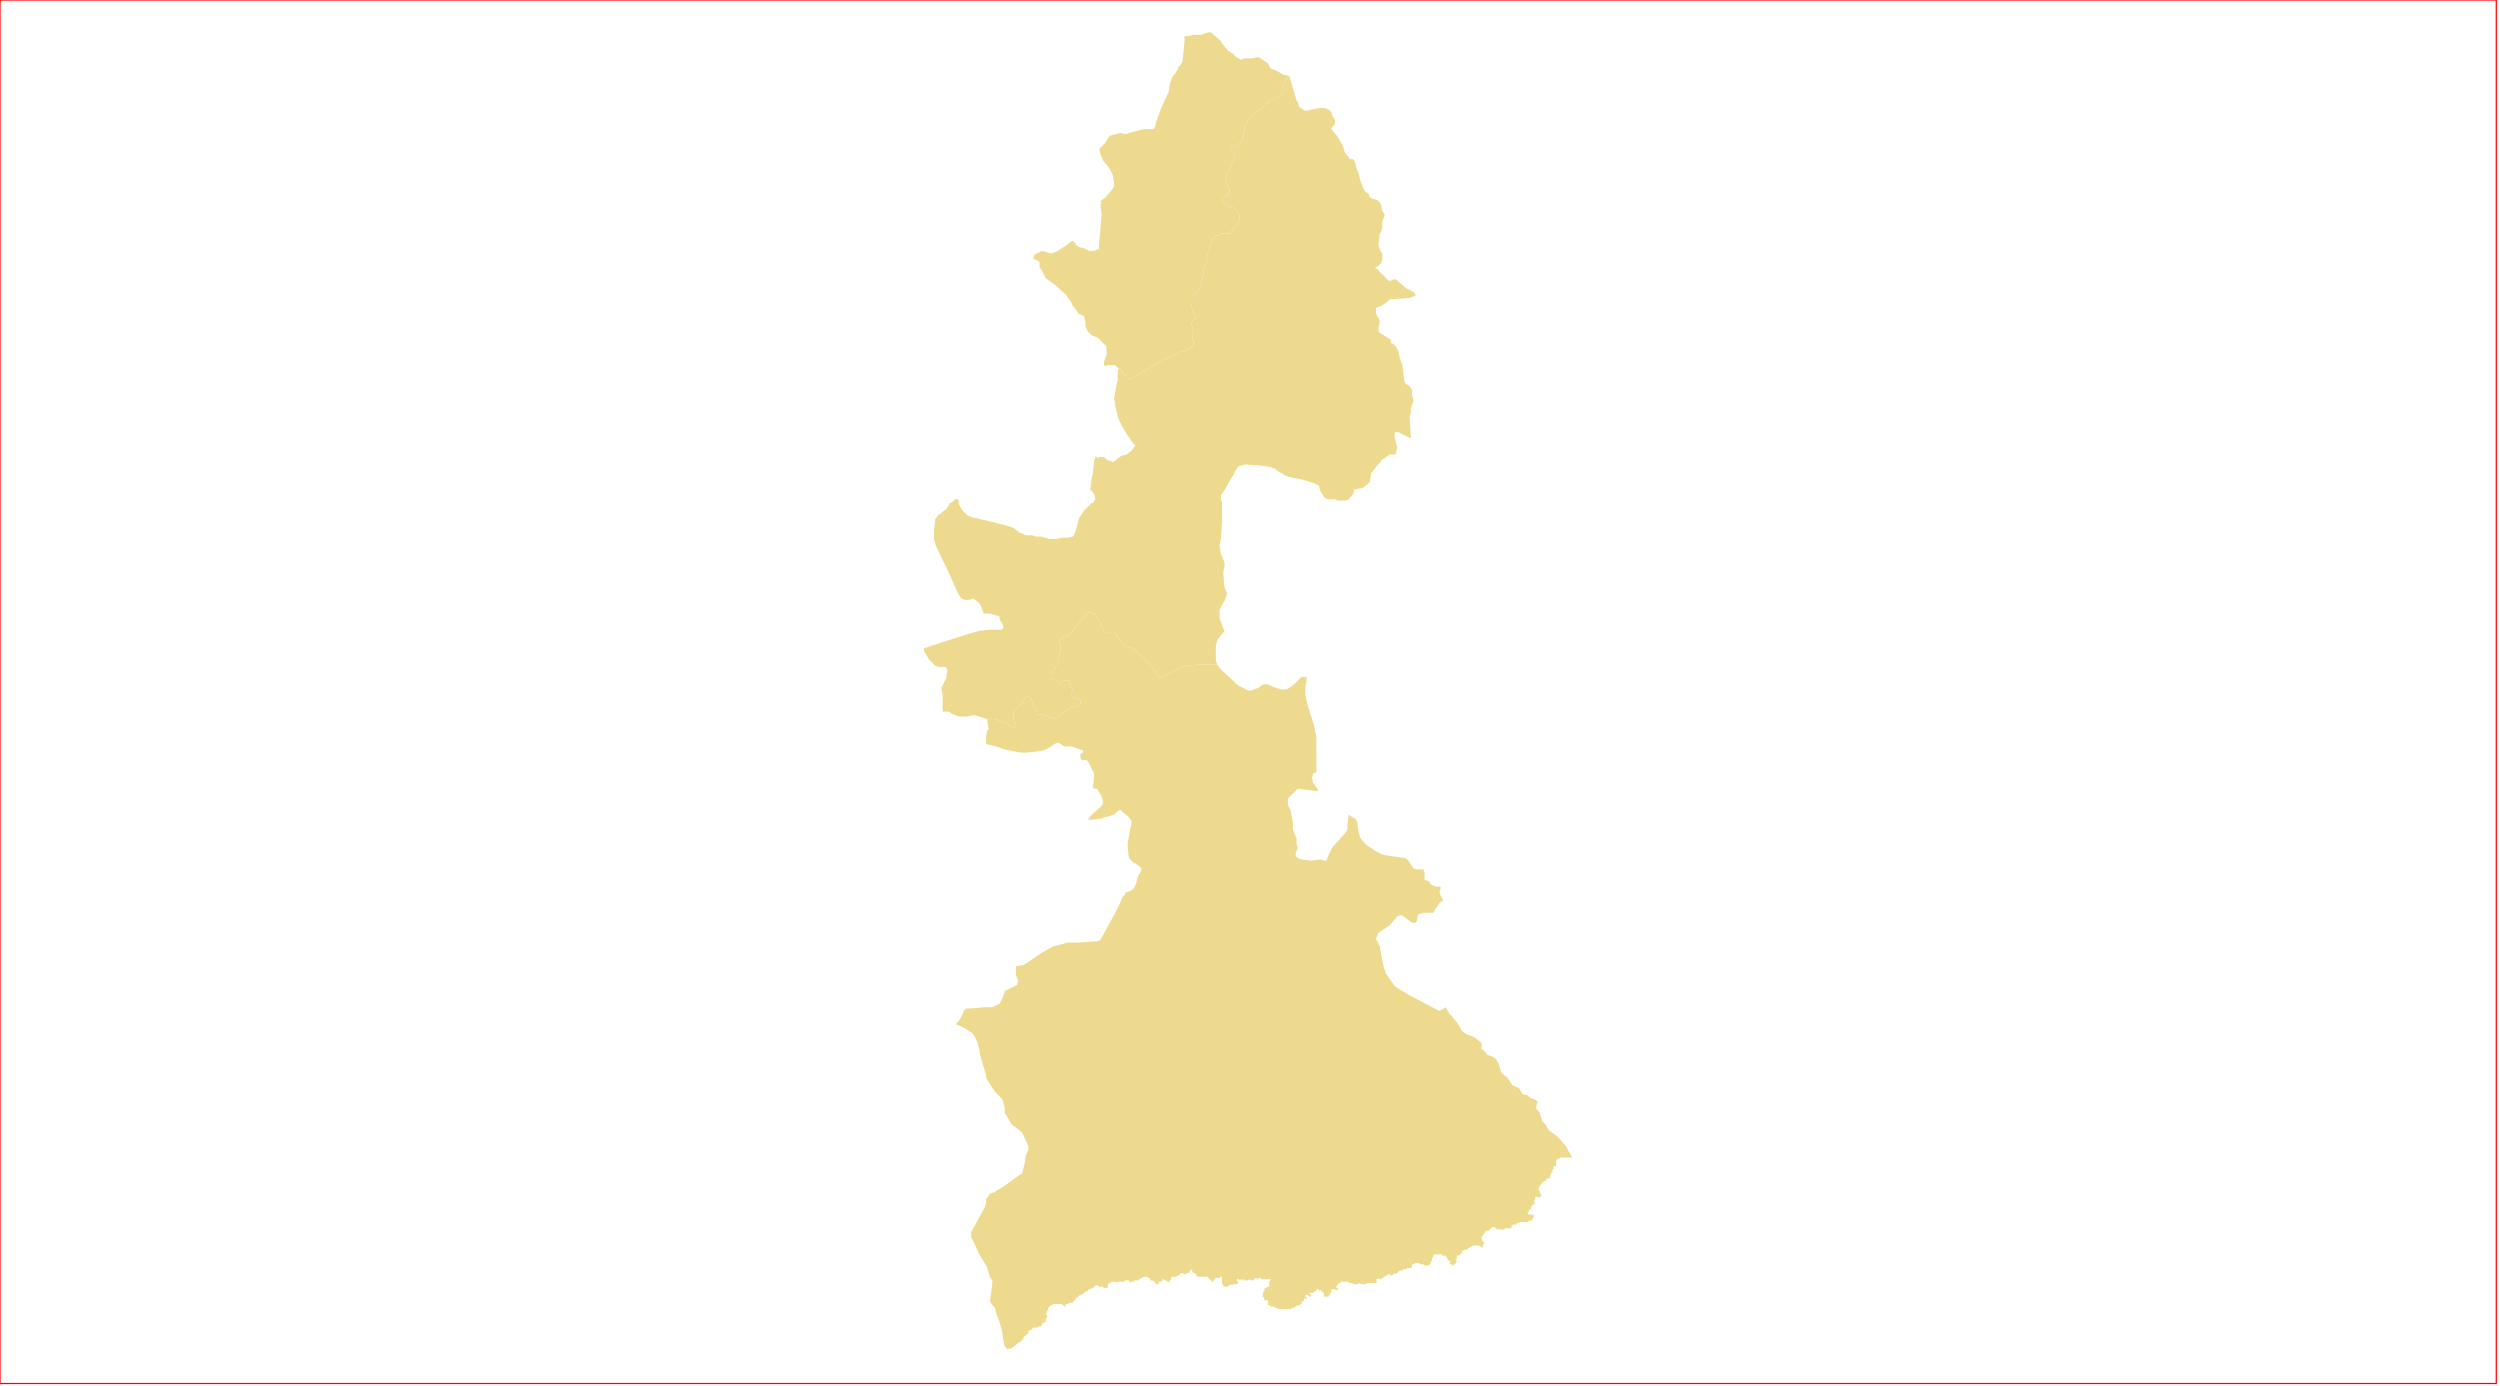 <?xml version="1.0" standalone="no"?>
<!DOCTYPE svg PUBLIC "-//W3C//DTD SVG 1.1//EN" "http://www.w3.org/Graphics/SVG/1.1/DTD/svg11.dtd">
<svg xmlns="http://www.w3.org/2000/svg" xmlns:inkscape="http://www.inkscape.org/namespaces/inkscape" xmlns:xlink="http://www.w3.org/1999/xlink" viewBox = "0 0 2013 1116" version = "1.1">
<!-- svg generated using QGIS www.qgis.org -->
<g id="union_lektiko_δημοσ_αρχανων_-_αστερουσιων" inkscape:groupmode="layer" inkscape:label="union_lektiko_δημοσ_αρχανων_-_αστερουσιων">
<g stroke="none" fill="rgb(237,218,142)" stroke-linejoin="round" stroke-width="0.26">
<g id="union_lektiko_δημοσ_αρχανων_-_αστερουσιων_1" >
<path d="M 975,26 L 983,33 L 984,35 L 989,41 L 994,44 L 994,45 L 999,48 L 1002,47 L 1008,47 L 1013,46 L 1015,47 L 1021,51 L 1022,53 L 1023,55 L 1028,57 L 1033,60 L 1038,61 L 1037,62 L 1036,63 L 1035,65 L 1033,68 L 1033,75 L 1032,76 L 1029,78 L 1024,81 L 1021,82 L 1016,87 L 1011,91 L 1005,96 L 1004,98 L 1002,103 L 1002,106 L 1001,108 L 1000,113 L 1000,114 L 998,115 L 997,116 L 992,118 L 991,119 L 991,122 L 994,125 L 994,127 L 989,138 L 988,140 L 987,144 L 987,145 L 988,148 L 990,153 L 990,155 L 989,156 L 989,157 L 988,158 L 985,159 L 984,160 L 984,161 L 985,163 L 988,165 L 989,166 L 993,167 L 997,170 L 998,173 L 998,178 L 996,181 L 995,182 L 992,186 L 990,187 L 990,188 L 989,188 L 984,188 L 979,190 L 978,191 L 977,192 L 975,195 L 972,206 L 972,208 L 972,210 L 970,214 L 968,226 L 965,234 L 959,240 L 959,241 L 959,244 L 960,249 L 963,257 L 961,257 L 960,259 L 959,262 L 960,263 L 960,265 L 961,268 L 960,272 L 961,275 L 961,277 L 961,278 L 957,281 L 952,283 L 951,283 L 946,286 L 934,291 L 914,303 L 912,304 L 911,305 L 909,305 L 907,302 L 904,301 L 904,299 L 903,298 L 902,297 L 901,297 L 899,295 L 898,294 L 894,294 L 891,294 L 890,295 L 889,294 L 889,291 L 891,286 L 891,282 L 891,279 L 888,276 L 884,272 L 879,270 L 876,267 L 874,263 L 874,259 L 873,255 L 872,254 L 869,253 L 866,249 L 863,245 L 863,244 L 858,237 L 849,229 L 846,227 L 842,224 L 839,218 L 837,215 L 837,211 L 834,209 L 833,209 L 832,208 L 833,205 L 835,204 L 839,202 L 846,204 L 847,204 L 849,203 L 850,203 L 858,198 L 863,194 L 864,194 L 866,196 L 866,197 L 869,199 L 873,200 L 877,202 L 881,202 L 883,201 L 884,201 L 885,200 L 885,198 L 885,196 L 886,185 L 887,173 L 886,164 L 887,164 L 886,162 L 890,159 L 896,152 L 897,150 L 897,147 L 896,141 L 893,135 L 888,129 L 886,124 L 885,120 L 886,119 L 888,117 L 889,116 L 890,115 L 893,110 L 894,109 L 895,109 L 902,107 L 906,108 L 913,106 L 921,104 L 926,104 L 929,104 L 930,102 L 931,98 L 935,87 L 940,76 L 941,74 L 942,67 L 944,62 L 947,58 L 949,55 L 948,55 L 950,53 L 952,50 L 953,41 L 954,31 L 953,30 L 955,29 L 957,29 L 961,28 L 963,28 L 967,28 L 973,26 L 975,26 " />
</g>
<g id="union_lektiko_δημοσ_αρχανων_-_αστερουσιων_2" >
<path d="M 1038,61 L 1039,64 L 1044,81 L 1045,82 L 1046,86 L 1049,88 L 1050,89 L 1053,89 L 1062,87 L 1067,87 L 1069,88 L 1071,89 L 1073,92 L 1072,92 L 1075,97 L 1075,98 L 1075,99 L 1074,101 L 1073,102 L 1072,103 L 1072,104 L 1077,110 L 1081,117 L 1083,123 L 1087,128 L 1089,128 L 1091,130 L 1092,135 L 1093,137 L 1094,140 L 1095,144 L 1097,150 L 1099,154 L 1102,156 L 1103,159 L 1105,160 L 1109,161 L 1111,163 L 1112,165 L 1113,170 L 1115,173 L 1114,176 L 1114,175 L 1113,179 L 1113,181 L 1113,183 L 1112,187 L 1111,188 L 1110,196 L 1110,198 L 1112,203 L 1113,204 L 1113,206 L 1113,209 L 1112,212 L 1110,214 L 1107,216 L 1110,217 L 1110,218 L 1111,219 L 1118,226 L 1120,226 L 1122,225 L 1124,225 L 1130,230 L 1132,232 L 1138,235 L 1139,236 L 1140,238 L 1134,240 L 1119,241 L 1117,243 L 1114,245 L 1113,246 L 1110,247 L 1108,248 L 1108,250 L 1108,252 L 1109,255 L 1110,256 L 1111,259 L 1110,264 L 1110,267 L 1111,268 L 1119,273 L 1120,274 L 1120,276 L 1122,277 L 1123,278 L 1124,279 L 1125,281 L 1126,283 L 1127,288 L 1129,293 L 1131,308 L 1132,309 L 1135,311 L 1137,314 L 1137,318 L 1138,322 L 1138,323 L 1136,329 L 1136,332 L 1135,336 L 1136,351 L 1136,353 L 1132,351 L 1126,348 L 1123,348 L 1123,352 L 1123,353 L 1124,356 L 1124,357 L 1125,360 L 1124,365 L 1123,366 L 1121,366 L 1120,366 L 1119,366 L 1115,369 L 1113,370 L 1108,376 L 1104,381 L 1103,388 L 1101,390 L 1097,393 L 1090,394 L 1090,396 L 1090,397 L 1086,402 L 1084,403 L 1079,403 L 1077,403 L 1075,402 L 1072,402 L 1069,402 L 1067,401 L 1066,400 L 1063,395 L 1062,391 L 1060,390 L 1058,389 L 1048,386 L 1038,384 L 1035,383 L 1032,381 L 1030,380 L 1026,377 L 1025,377 L 1023,376 L 1016,375 L 1003,374 L 999,375 L 998,375 L 996,377 L 994,380 L 993,383 L 992,384 L 987,393 L 983,399 L 983,398 L 983,400 L 983,403 L 984,404 L 984,408 L 984,420 L 983,434 L 982,439 L 983,446 L 986,453 L 986,456 L 985,461 L 985,462 L 986,473 L 988,478 L 986,484 L 985,485 L 982,491 L 982,498 L 984,503 L 985,506 L 986,508 L 982,513 L 981,514 L 980,516 L 979,520 L 979,532 L 980,535 L 978,535 L 968,535 L 966,535 L 956,536 L 953,537 L 949,539 L 939,543 L 934,546 L 932,544 L 931,542 L 927,536 L 921,530 L 912,522 L 907,521 L 905,520 L 901,514 L 900,514 L 898,509 L 897,509 L 896,509 L 889,509 L 888,507 L 887,504 L 885,500 L 882,495 L 880,494 L 878,493 L 875,493 L 874,495 L 874,496 L 870,500 L 863,509 L 861,511 L 860,512 L 857,513 L 855,514 L 853,515 L 853,517 L 854,522 L 853,527 L 853,528 L 852,533 L 850,537 L 847,542 L 847,547 L 848,547 L 850,548 L 853,550 L 853,551 L 853,550 L 854,550 L 856,548 L 860,548 L 861,548 L 861,549 L 862,553 L 864,555 L 863,557 L 863,559 L 863,560 L 865,562 L 869,563 L 870,564 L 870,566 L 870,567 L 869,568 L 866,569 L 862,570 L 858,572 L 854,576 L 852,577 L 851,578 L 848,579 L 846,578 L 842,576 L 835,575 L 835,573 L 832,567 L 831,564 L 829,561 L 828,560 L 826,561 L 825,562 L 824,564 L 824,565 L 822,568 L 820,569 L 819,570 L 816,573 L 816,574 L 816,579 L 818,583 L 817,586 L 815,585 L 810,582 L 801,579 L 795,579 L 792,578 L 785,576 L 783,576 L 778,577 L 772,577 L 767,575 L 764,573 L 762,573 L 761,573 L 759,573 L 759,571 L 759,570 L 759,564 L 759,560 L 758,554 L 762,546 L 762,544 L 763,540 L 762,538 L 761,537 L 756,537 L 753,536 L 748,531 L 744,524 L 744,522 L 759,517 L 778,511 L 788,508 L 797,507 L 798,507 L 804,507 L 807,507 L 808,505 L 807,502 L 805,499 L 805,497 L 804,496 L 800,495 L 797,494 L 793,494 L 792,494 L 790,488 L 788,485 L 785,483 L 784,482 L 780,483 L 777,483 L 774,482 L 771,477 L 767,468 L 763,459 L 760,453 L 759,451 L 753,438 L 753,437 L 752,434 L 752,427 L 753,420 L 753,418 L 756,414 L 757,414 L 759,412 L 762,410 L 765,405 L 766,405 L 769,402 L 771,402 L 772,403 L 772,405 L 772,406 L 775,411 L 777,413 L 779,415 L 784,417 L 785,417 L 810,423 L 816,425 L 821,429 L 822,429 L 826,431 L 829,431 L 831,431 L 834,432 L 838,432 L 845,434 L 849,434 L 850,434 L 855,433 L 859,433 L 864,432 L 866,428 L 869,417 L 871,414 L 873,411 L 879,405 L 880,405 L 882,402 L 881,398 L 879,395 L 878,395 L 878,393 L 879,385 L 880,381 L 881,371 L 882,368 L 883,368 L 885,369 L 885,368 L 888,368 L 889,368 L 891,370 L 893,371 L 894,371 L 896,372 L 898,371 L 900,369 L 903,367 L 907,366 L 911,363 L 914,359 L 911,355 L 907,349 L 904,344 L 901,338 L 900,335 L 898,327 L 898,325 L 897,321 L 899,310 L 900,306 L 900,299 L 900,298 L 901,297 L 902,297 L 903,298 L 904,299 L 904,301 L 907,302 L 909,305 L 911,305 L 912,304 L 914,303 L 934,291 L 946,286 L 951,283 L 952,283 L 957,281 L 961,278 L 961,277 L 961,275 L 960,272 L 961,268 L 960,265 L 960,263 L 959,262 L 960,259 L 961,257 L 963,257 L 960,249 L 959,244 L 959,241 L 959,240 L 965,234 L 968,226 L 970,214 L 972,210 L 972,208 L 972,206 L 975,195 L 977,192 L 978,191 L 979,190 L 984,188 L 989,188 L 990,188 L 990,187 L 992,186 L 995,182 L 996,181 L 998,178 L 998,173 L 997,170 L 993,167 L 989,166 L 988,165 L 985,163 L 984,161 L 984,160 L 985,159 L 988,158 L 989,157 L 989,156 L 990,155 L 990,153 L 988,148 L 987,145 L 987,144 L 988,140 L 989,138 L 994,127 L 994,125 L 991,122 L 991,119 L 992,118 L 997,116 L 998,115 L 1000,114 L 1000,113 L 1001,108 L 1002,106 L 1002,103 L 1004,98 L 1005,96 L 1011,91 L 1016,87 L 1021,82 L 1024,81 L 1029,78 L 1032,76 L 1033,75 L 1033,68 L 1035,65 L 1036,63 L 1037,62 L 1038,61 " />
</g>
<g id="union_lektiko_δημοσ_αρχανων_-_αστερουσιων_3" >
<path d="M 980,535 L 982,538 L 997,552 L 1001,554 L 1005,556 L 1008,556 L 1010,555 L 1013,554 L 1017,551 L 1019,551 L 1021,551 L 1025,553 L 1031,555 L 1033,555 L 1035,555 L 1036,555 L 1038,554 L 1042,551 L 1044,549 L 1048,545 L 1052,545 L 1052,547 L 1052,548 L 1051,553 L 1051,559 L 1053,568 L 1058,584 L 1059,589 L 1060,594 L 1060,598 L 1060,609 L 1060,615 L 1060,621 L 1060,622 L 1059,622 L 1057,623 L 1057,625 L 1056,627 L 1057,628 L 1057,630 L 1061,635 L 1061,637 L 1060,637 L 1045,635 L 1044,636 L 1040,640 L 1037,643 L 1037,644 L 1037,647 L 1037,648 L 1039,652 L 1040,657 L 1041,662 L 1041,668 L 1043,673 L 1044,675 L 1044,680 L 1045,683 L 1044,685 L 1043,688 L 1044,690 L 1045,691 L 1048,692 L 1055,693 L 1063,692 L 1067,693 L 1068,693 L 1070,688 L 1073,682 L 1083,671 L 1085,668 L 1085,664 L 1086,656 L 1089,658 L 1091,659 L 1093,662 L 1093,664 L 1094,670 L 1095,674 L 1097,677 L 1101,681 L 1106,684 L 1107,685 L 1113,688 L 1118,689 L 1132,691 L 1134,693 L 1138,699 L 1140,700 L 1144,700 L 1146,700 L 1147,702 L 1147,703 L 1147,707 L 1147,708 L 1148,709 L 1149,709 L 1151,710 L 1152,712 L 1154,713 L 1156,714 L 1160,714 L 1160,715 L 1159,719 L 1161,723 L 1162,725 L 1159,727 L 1158,729 L 1155,733 L 1155,734 L 1154,735 L 1147,735 L 1143,736 L 1142,736 L 1141,740 L 1141,741 L 1140,743 L 1139,743 L 1137,743 L 1129,737 L 1128,737 L 1127,737 L 1125,738 L 1119,745 L 1116,747 L 1110,751 L 1109,753 L 1108,756 L 1109,758 L 1111,762 L 1112,768 L 1114,778 L 1116,784 L 1123,794 L 1126,796 L 1129,798 L 1131,799 L 1134,801 L 1159,814 L 1161,813 L 1164,811 L 1167,816 L 1167,817 L 1168,817 L 1172,822 L 1173,823 L 1176,828 L 1177,830 L 1181,833 L 1187,835 L 1192,839 L 1193,840 L 1193,844 L 1193,845 L 1194,845 L 1197,848 L 1197,849 L 1202,851 L 1205,853 L 1205,854 L 1207,857 L 1207,858 L 1208,861 L 1209,864 L 1214,868 L 1218,874 L 1223,876 L 1226,881 L 1230,882 L 1232,884 L 1235,885 L 1237,886 L 1238,887 L 1237,891 L 1237,892 L 1237,893 L 1240,896 L 1240,897 L 1242,903 L 1245,906 L 1247,910 L 1254,915 L 1261,923 L 1263,927 L 1266,932 L 1265,932 L 1264,932 L 1263,932 L 1262,932 L 1261,932 L 1260,932 L 1259,932 L 1258,932 L 1256,932 L 1256,933 L 1255,933 L 1254,933 L 1254,934 L 1253,934 L 1253,935 L 1253,936 L 1253,937 L 1253,938 L 1253,939 L 1252,939 L 1251,939 L 1251,940 L 1251,941 L 1250,942 L 1250,943 L 1250,944 L 1249,944 L 1249,945 L 1249,946 L 1248,946 L 1248,947 L 1248,948 L 1247,949 L 1246,949 L 1245,949 L 1245,950 L 1244,950 L 1245,950 L 1244,951 L 1243,951 L 1243,952 L 1242,952 L 1242,953 L 1241,953 L 1241,954 L 1240,954 L 1240,955 L 1239,956 L 1239,957 L 1239,958 L 1239,959 L 1240,959 L 1240,960 L 1240,961 L 1241,962 L 1241,963 L 1240,964 L 1239,964 L 1238,964 L 1237,963 L 1237,964 L 1236,964 L 1236,965 L 1236,966 L 1235,967 L 1235,968 L 1236,968 L 1236,969 L 1235,969 L 1235,970 L 1234,970 L 1234,971 L 1233,971 L 1233,972 L 1233,973 L 1232,974 L 1231,974 L 1231,975 L 1231,976 L 1230,976 L 1230,977 L 1231,978 L 1232,978 L 1233,978 L 1234,978 L 1235,978 L 1235,979 L 1235,980 L 1234,981 L 1234,982 L 1233,982 L 1233,983 L 1232,983 L 1231,983 L 1230,984 L 1229,984 L 1228,984 L 1227,984 L 1226,984 L 1225,984 L 1224,984 L 1223,985 L 1222,985 L 1221,985 L 1221,986 L 1220,986 L 1219,986 L 1218,986 L 1218,987 L 1217,987 L 1217,988 L 1217,989 L 1216,989 L 1215,989 L 1214,989 L 1213,989 L 1212,989 L 1211,990 L 1210,990 L 1209,990 L 1208,990 L 1207,990 L 1207,989 L 1206,990 L 1205,990 L 1205,989 L 1204,989 L 1204,988 L 1203,988 L 1202,988 L 1201,988 L 1201,989 L 1200,989 L 1200,990 L 1199,990 L 1199,991 L 1198,991 L 1197,991 L 1196,991 L 1196,992 L 1195,993 L 1195,994 L 1194,994 L 1194,995 L 1193,996 L 1193,997 L 1193,998 L 1194,999 L 1194,1000 L 1195,1000 L 1195,1001 L 1195,1002 L 1194,1002 L 1194,1003 L 1194,1004 L 1194,1005 L 1193,1004 L 1192,1004 L 1192,1003 L 1191,1003 L 1190,1003 L 1189,1003 L 1188,1002 L 1188,1003 L 1187,1003 L 1186,1003 L 1185,1003 L 1185,1004 L 1184,1004 L 1183,1005 L 1182,1005 L 1182,1006 L 1181,1006 L 1180,1006 L 1179,1007 L 1178,1007 L 1177,1007 L 1177,1008 L 1178,1009 L 1177,1009 L 1176,1009 L 1176,1010 L 1174,1011 L 1173,1011 L 1173,1012 L 1173,1013 L 1173,1014 L 1172,1014 L 1172,1015 L 1173,1015 L 1173,1016 L 1172,1017 L 1172,1018 L 1171,1018 L 1170,1019 L 1169,1019 L 1169,1018 L 1168,1018 L 1167,1017 L 1168,1016 L 1167,1015 L 1166,1015 L 1166,1014 L 1165,1013 L 1165,1012 L 1164,1012 L 1164,1011 L 1163,1011 L 1162,1011 L 1161,1011 L 1161,1010 L 1160,1010 L 1159,1010 L 1158,1010 L 1157,1010 L 1156,1010 L 1155,1010 L 1154,1011 L 1154,1012 L 1153,1013 L 1153,1014 L 1153,1015 L 1152,1016 L 1152,1017 L 1152,1018 L 1151,1018 L 1151,1019 L 1150,1019 L 1149,1019 L 1148,1019 L 1147,1019 L 1146,1018 L 1145,1018 L 1144,1018 L 1143,1018 L 1143,1017 L 1142,1017 L 1141,1017 L 1140,1017 L 1139,1017 L 1139,1018 L 1138,1018 L 1137,1018 L 1137,1019 L 1137,1020 L 1136,1021 L 1135,1021 L 1134,1021 L 1133,1021 L 1132,1022 L 1131,1022 L 1130,1022 L 1129,1023 L 1128,1023 L 1127,1023 L 1126,1024 L 1125,1025 L 1124,1026 L 1123,1025 L 1122,1026 L 1121,1027 L 1119,1027 L 1119,1026 L 1118,1026 L 1117,1027 L 1116,1027 L 1115,1028 L 1114,1028 L 1114,1029 L 1113,1029 L 1112,1030 L 1111,1030 L 1110,1029 L 1109,1030 L 1108,1030 L 1108,1031 L 1109,1032 L 1108,1033 L 1107,1033 L 1106,1033 L 1105,1033 L 1104,1033 L 1103,1033 L 1102,1033 L 1101,1033 L 1100,1034 L 1099,1034 L 1098,1034 L 1097,1034 L 1096,1034 L 1094,1033 L 1094,1034 L 1093,1034 L 1092,1034 L 1091,1034 L 1090,1034 L 1089,1034 L 1089,1033 L 1088,1033 L 1087,1033 L 1086,1033 L 1086,1032 L 1085,1032 L 1084,1032 L 1083,1032 L 1082,1032 L 1081,1032 L 1080,1032 L 1079,1033 L 1078,1033 L 1078,1034 L 1077,1034 L 1077,1035 L 1076,1036 L 1076,1037 L 1077,1037 L 1077,1038 L 1077,1039 L 1076,1039 L 1075,1038 L 1074,1038 L 1073,1038 L 1072,1038 L 1072,1039 L 1072,1040 L 1072,1041 L 1071,1041 L 1071,1042 L 1071,1043 L 1070,1043 L 1070,1044 L 1069,1044 L 1068,1044 L 1067,1044 L 1066,1044 L 1066,1043 L 1066,1042 L 1066,1041 L 1065,1041 L 1065,1040 L 1064,1040 L 1064,1039 L 1063,1039 L 1062,1039 L 1062,1038 L 1061,1038 L 1060,1038 L 1060,1039 L 1059,1040 L 1058,1040 L 1058,1041 L 1057,1041 L 1056,1041 L 1055,1041 L 1054,1041 L 1055,1042 L 1056,1043 L 1055,1044 L 1054,1044 L 1054,1043 L 1053,1043 L 1052,1043 L 1052,1042 L 1051,1043 L 1051,1044 L 1052,1045 L 1052,1046 L 1051,1046 L 1050,1045 L 1050,1046 L 1050,1047 L 1049,1048 L 1048,1048 L 1048,1049 L 1048,1050 L 1047,1050 L 1047,1051 L 1046,1051 L 1045,1051 L 1044,1051 L 1044,1052 L 1043,1052 L 1042,1053 L 1041,1053 L 1040,1053 L 1040,1054 L 1039,1054 L 1038,1054 L 1037,1054 L 1036,1054 L 1035,1054 L 1034,1054 L 1033,1054 L 1032,1054 L 1031,1054 L 1030,1054 L 1029,1054 L 1028,1053 L 1027,1053 L 1026,1053 L 1026,1052 L 1025,1052 L 1024,1052 L 1023,1052 L 1023,1051 L 1022,1051 L 1021,1051 L 1021,1050 L 1021,1049 L 1021,1048 L 1021,1047 L 1020,1047 L 1019,1047 L 1018,1047 L 1018,1046 L 1018,1045 L 1017,1044 L 1016,1044 L 1017,1043 L 1017,1042 L 1017,1041 L 1017,1040 L 1018,1040 L 1018,1039 L 1018,1038 L 1019,1037 L 1020,1037 L 1020,1036 L 1021,1036 L 1022,1036 L 1022,1035 L 1022,1034 L 1022,1033 L 1022,1032 L 1023,1031 L 1023,1030 L 1021,1030 L 1020,1030 L 1019,1030 L 1018,1030 L 1017,1030 L 1016,1030 L 1015,1029 L 1014,1029 L 1013,1029 L 1013,1030 L 1012,1030 L 1012,1029 L 1011,1029 L 1010,1030 L 1010,1031 L 1009,1031 L 1008,1030 L 1008,1031 L 1007,1031 L 1006,1030 L 1005,1031 L 1004,1031 L 1003,1031 L 1002,1031 L 1002,1030 L 1001,1030 L 1001,1031 L 1000,1031 L 1000,1030 L 999,1030 L 999,1031 L 998,1031 L 998,1030 L 997,1030 L 996,1030 L 996,1031 L 997,1032 L 997,1033 L 996,1034 L 995,1034 L 994,1034 L 993,1034 L 992,1035 L 991,1034 L 990,1035 L 989,1035 L 989,1036 L 988,1036 L 987,1036 L 986,1036 L 985,1036 L 985,1035 L 985,1034 L 984,1034 L 984,1033 L 984,1032 L 984,1031 L 984,1030 L 984,1029 L 984,1028 L 983,1028 L 982,1029 L 981,1029 L 980,1029 L 979,1029 L 978,1030 L 978,1031 L 977,1031 L 977,1032 L 976,1032 L 975,1031 L 974,1030 L 973,1029 L 972,1028 L 971,1028 L 969,1028 L 968,1028 L 967,1028 L 966,1028 L 965,1028 L 965,1029 L 965,1028 L 964,1028 L 964,1027 L 963,1027 L 963,1026 L 962,1025 L 961,1025 L 960,1024 L 960,1023 L 959,1022 L 958,1023 L 958,1024 L 957,1025 L 956,1025 L 955,1026 L 954,1026 L 953,1026 L 953,1025 L 952,1025 L 951,1025 L 950,1026 L 949,1027 L 948,1027 L 947,1028 L 946,1028 L 945,1028 L 944,1028 L 943,1028 L 943,1029 L 943,1030 L 942,1031 L 942,1032 L 941,1032 L 940,1032 L 939,1031 L 938,1031 L 937,1030 L 936,1030 L 936,1031 L 935,1032 L 934,1032 L 933,1032 L 933,1033 L 933,1034 L 932,1034 L 931,1034 L 930,1033 L 930,1032 L 929,1032 L 928,1031 L 927,1031 L 926,1031 L 926,1030 L 926,1029 L 925,1029 L 924,1029 L 924,1028 L 923,1028 L 921,1028 L 920,1029 L 919,1029 L 918,1030 L 917,1030 L 917,1031 L 916,1031 L 915,1031 L 914,1031 L 913,1031 L 913,1032 L 912,1032 L 911,1032 L 910,1033 L 910,1032 L 909,1032 L 909,1031 L 908,1031 L 907,1031 L 906,1031 L 905,1032 L 904,1032 L 903,1032 L 902,1032 L 901,1032 L 900,1032 L 899,1033 L 898,1032 L 897,1032 L 896,1032 L 895,1032 L 894,1033 L 893,1033 L 892,1034 L 892,1035 L 892,1036 L 892,1037 L 891,1037 L 890,1037 L 889,1037 L 888,1036 L 887,1036 L 886,1036 L 885,1036 L 884,1035 L 883,1035 L 882,1035 L 881,1036 L 880,1037 L 879,1037 L 879,1038 L 878,1038 L 877,1038 L 876,1039 L 875,1040 L 874,1040 L 873,1041 L 872,1042 L 871,1042 L 870,1043 L 869,1043 L 868,1044 L 868,1045 L 867,1045 L 866,1045 L 866,1046 L 866,1047 L 865,1047 L 864,1048 L 864,1049 L 863,1049 L 862,1049 L 861,1049 L 860,1050 L 859,1050 L 858,1050 L 858,1051 L 858,1052 L 857,1052 L 856,1051 L 855,1050 L 854,1050 L 852,1050 L 851,1050 L 849,1050 L 848,1050 L 847,1051 L 846,1051 L 845,1052 L 844,1053 L 844,1054 L 844,1055 L 843,1055 L 843,1057 L 842,1058 L 843,1059 L 843,1061 L 842,1062 L 842,1064 L 841,1065 L 840,1065 L 839,1066 L 839,1067 L 838,1068 L 837,1068 L 836,1068 L 835,1069 L 834,1069 L 833,1069 L 832,1069 L 831,1070 L 830,1071 L 829,1071 L 828,1072 L 828,1073 L 828,1074 L 827,1074 L 826,1075 L 825,1076 L 824,1077 L 824,1078 L 823,1079 L 822,1080 L 821,1081 L 820,1081 L 819,1082 L 818,1083 L 817,1084 L 815,1085 L 814,1086 L 813,1086 L 812,1086 L 811,1087 L 811,1086 L 809,1084 L 808,1080 L 807,1073 L 806,1069 L 805,1065 L 803,1060 L 801,1053 L 800,1052 L 797,1048 L 799,1034 L 799,1033 L 799,1031 L 797,1028 L 795,1021 L 794,1019 L 788,1009 L 784,1000 L 782,996 L 782,994 L 782,992 L 792,974 L 793,972 L 794,969 L 794,966 L 795,964 L 796,963 L 797,961 L 801,960 L 802,959 L 807,956 L 810,954 L 821,946 L 823,945 L 825,937 L 826,930 L 828,926 L 828,923 L 825,916 L 823,912 L 822,911 L 817,907 L 815,906 L 809,896 L 809,895 L 809,892 L 808,888 L 807,885 L 802,880 L 799,876 L 796,871 L 794,868 L 794,866 L 790,852 L 789,849 L 789,847 L 787,839 L 785,835 L 783,832 L 777,828 L 773,826 L 770,825 L 770,824 L 772,822 L 774,819 L 776,814 L 778,812 L 782,812 L 793,811 L 799,811 L 801,810 L 805,808 L 806,806 L 808,802 L 808,801 L 809,799 L 809,798 L 811,797 L 817,794 L 819,793 L 819,792 L 820,790 L 818,785 L 818,780 L 818,778 L 824,777 L 826,776 L 836,769 L 841,766 L 848,762 L 856,760 L 859,759 L 864,759 L 868,759 L 881,758 L 883,758 L 886,757 L 887,755 L 898,735 L 899,733 L 902,727 L 904,722 L 906,720 L 906,719 L 911,717 L 913,715 L 915,711 L 916,706 L 919,701 L 919,699 L 918,698 L 914,695 L 913,695 L 910,692 L 909,691 L 908,682 L 908,678 L 909,674 L 910,668 L 911,664 L 911,662 L 911,661 L 909,658 L 904,654 L 903,653 L 902,652 L 900,653 L 897,656 L 896,656 L 894,657 L 889,658 L 888,659 L 879,660 L 876,660 L 879,656 L 887,649 L 888,647 L 888,645 L 887,641 L 885,638 L 884,636 L 883,635 L 881,635 L 880,634 L 881,626 L 881,623 L 876,613 L 875,612 L 871,612 L 870,610 L 870,608 L 870,607 L 872,606 L 872,604 L 871,604 L 863,601 L 857,601 L 854,599 L 852,598 L 849,599 L 848,600 L 843,603 L 841,604 L 836,605 L 827,606 L 824,606 L 822,606 L 817,605 L 807,603 L 802,601 L 798,600 L 797,600 L 794,599 L 794,596 L 794,593 L 795,588 L 796,587 L 795,581 L 795,579 L 801,579 L 810,582 L 815,585 L 817,586 L 818,583 L 816,579 L 816,574 L 816,573 L 819,570 L 820,569 L 822,568 L 824,565 L 824,564 L 825,562 L 826,561 L 828,560 L 829,561 L 831,564 L 832,567 L 835,573 L 835,575 L 842,576 L 846,578 L 848,579 L 851,578 L 852,577 L 854,576 L 858,572 L 862,570 L 866,569 L 869,568 L 870,567 L 870,566 L 870,564 L 869,563 L 865,562 L 863,560 L 863,559 L 863,557 L 864,555 L 862,553 L 861,549 L 861,548 L 860,548 L 856,548 L 854,550 L 853,550 L 853,551 L 853,550 L 850,548 L 848,547 L 847,547 L 847,542 L 850,537 L 852,533 L 853,528 L 853,527 L 854,522 L 853,517 L 853,515 L 855,514 L 857,513 L 860,512 L 861,511 L 863,509 L 870,500 L 874,496 L 874,495 L 875,493 L 878,493 L 880,494 L 882,495 L 885,500 L 887,504 L 888,507 L 889,509 L 896,509 L 897,509 L 898,509 L 900,514 L 901,514 L 905,520 L 907,521 L 912,522 L 921,530 L 927,536 L 931,542 L 932,544 L 934,546 L 939,543 L 949,539 L 953,537 L 956,536 L 966,535 L 968,535 L 978,535 L 980,535 " />
</g>
</g>
</g>
<!-- QGIS extent for clipping, eg in Inkscape -->
<g id="qgisviewbox" inkscape:groupmode="layer" inkscape:label="qgisviewbox" stroke="rgb(255,0,0)" stroke-width="1" fill="none" >
<path d="M 0,1114 L 2010,1114 L 2010,0 L 0,0 L 0,1114 " />
</g></svg>